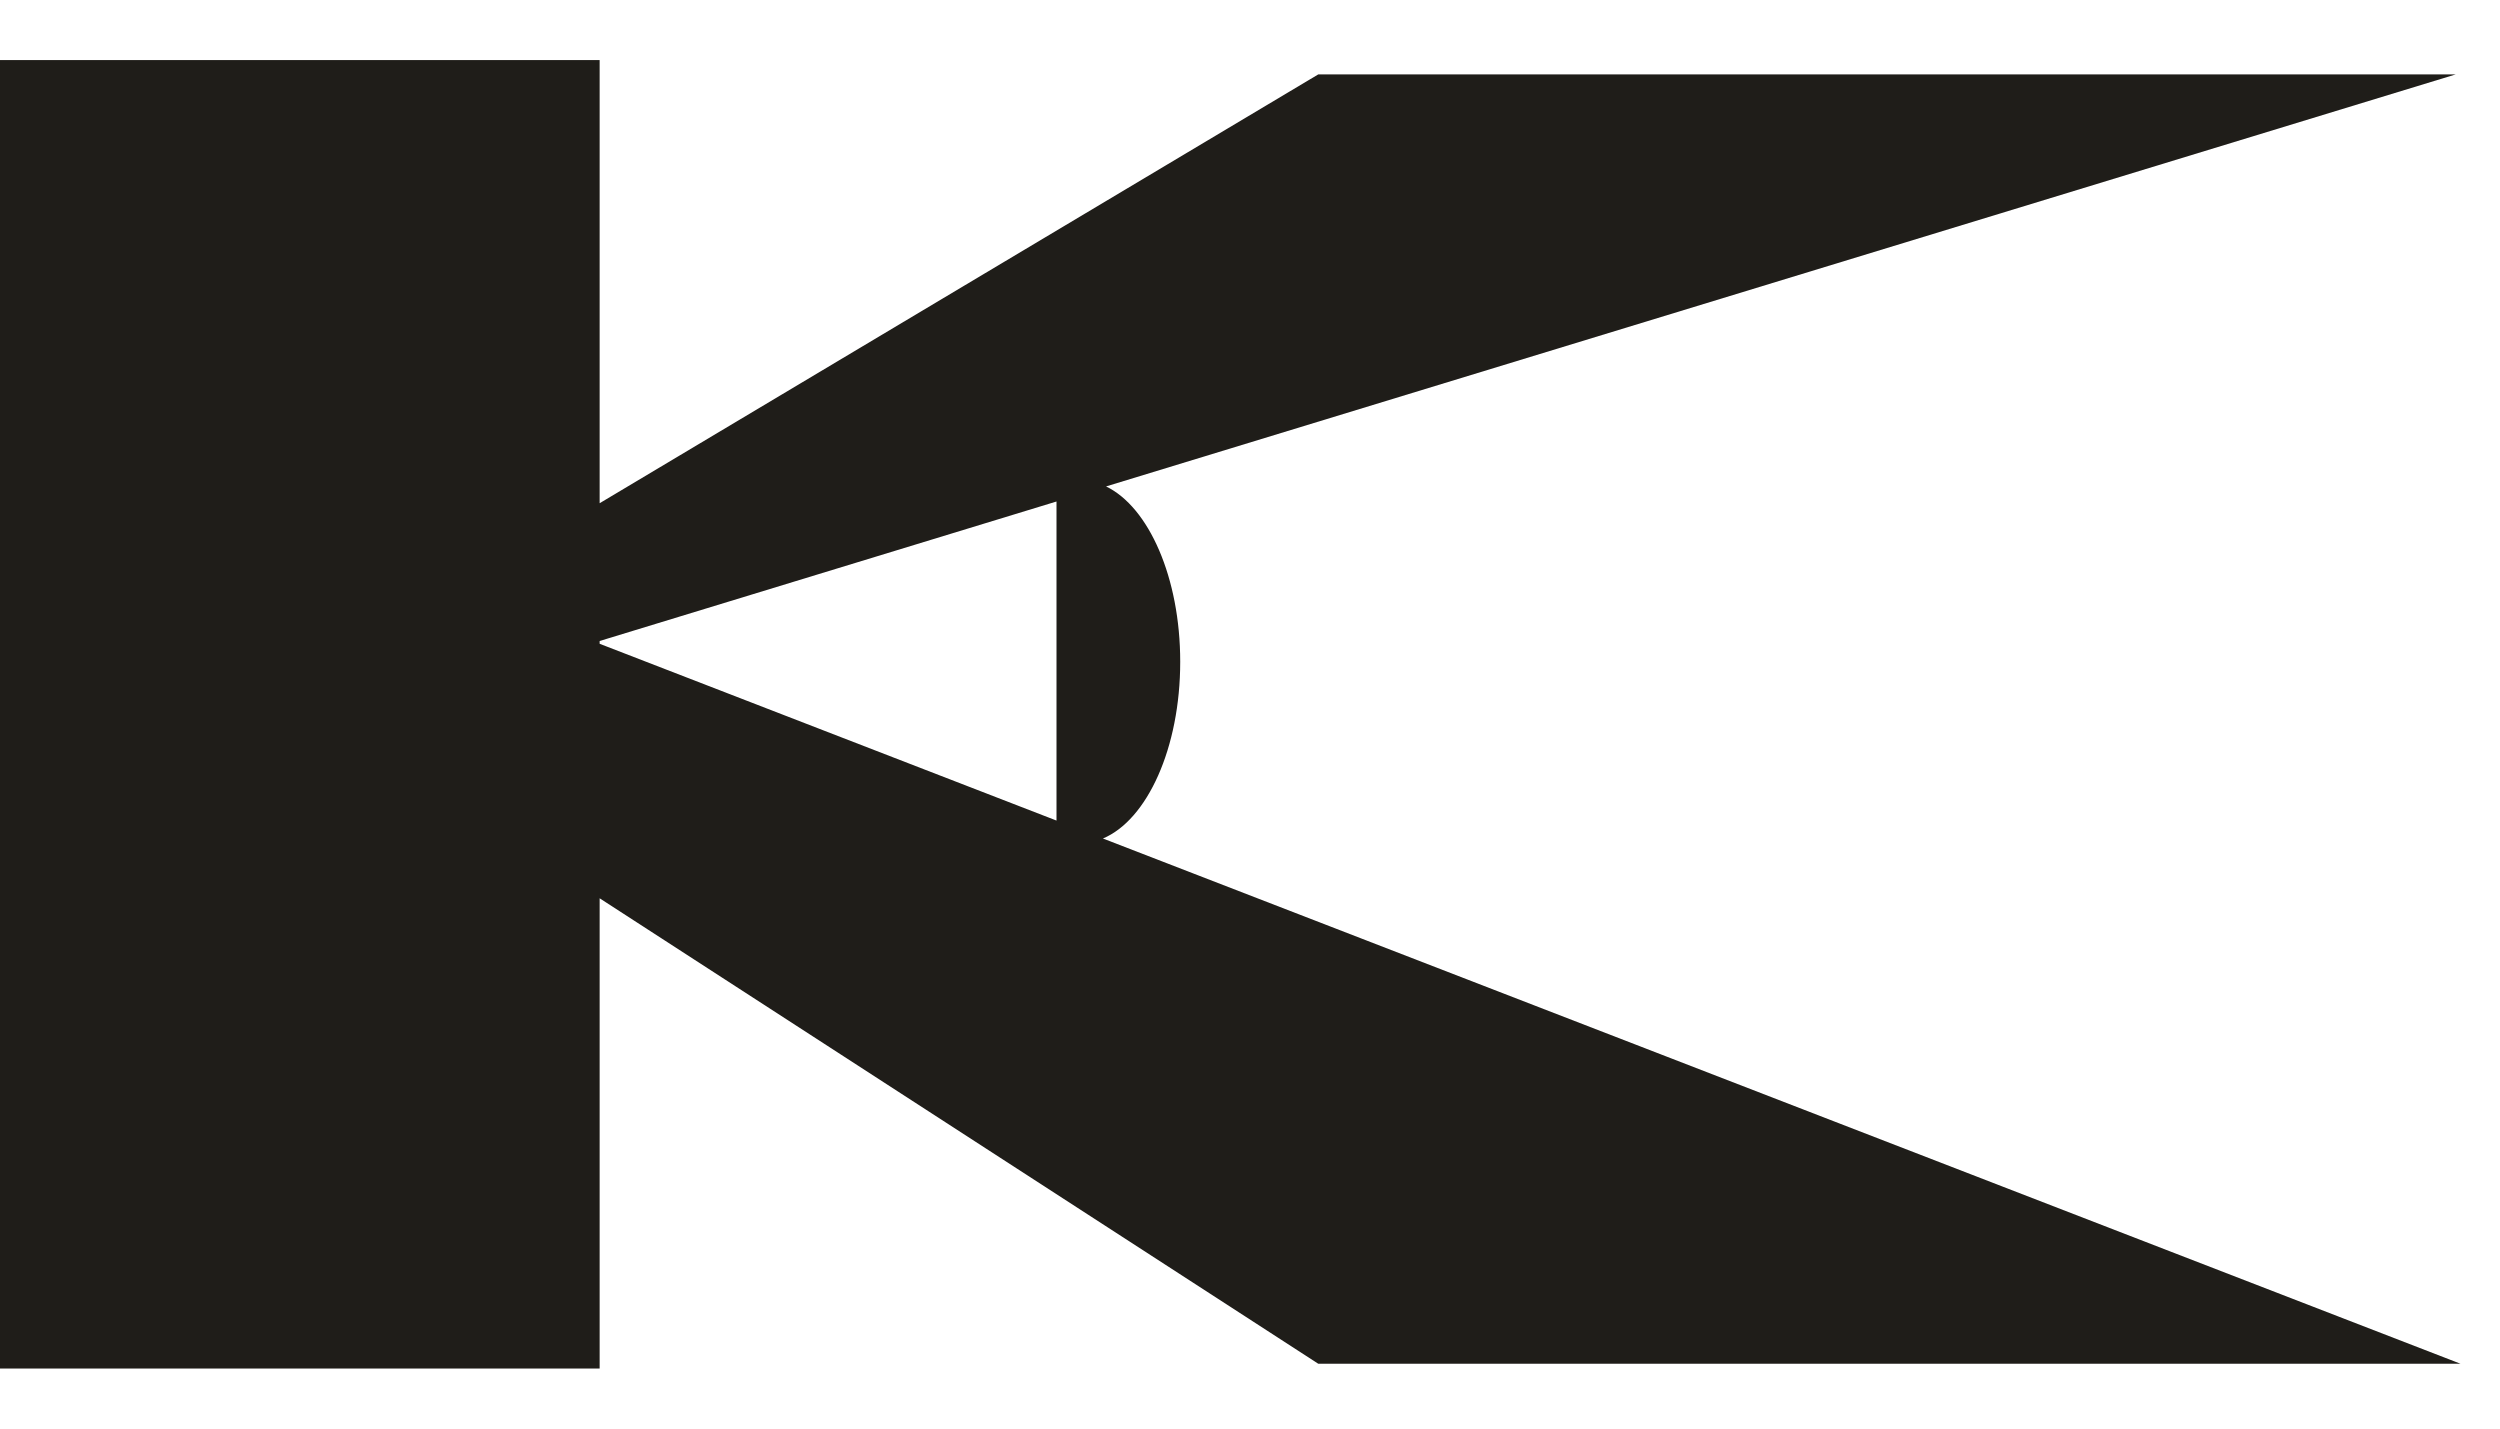 <svg width="35" height="20" viewBox="0 0 35 20" fill="none" xmlns="http://www.w3.org/2000/svg">
<path fill-rule="evenodd" clip-rule="evenodd" d="M0 0.841H8.395V7.045L18.455 1.042H34.379L15.485 6.81C16.083 7.099 16.523 8.088 16.523 9.265C16.523 10.47 16.061 11.479 15.441 11.739L34.446 19.092H18.455L8.395 12.576V19.159H0V0.841ZM14.791 11.488V7.021L8.395 8.974V9.013L14.791 11.488Z" fill="#1F1D19"/>
</svg>
